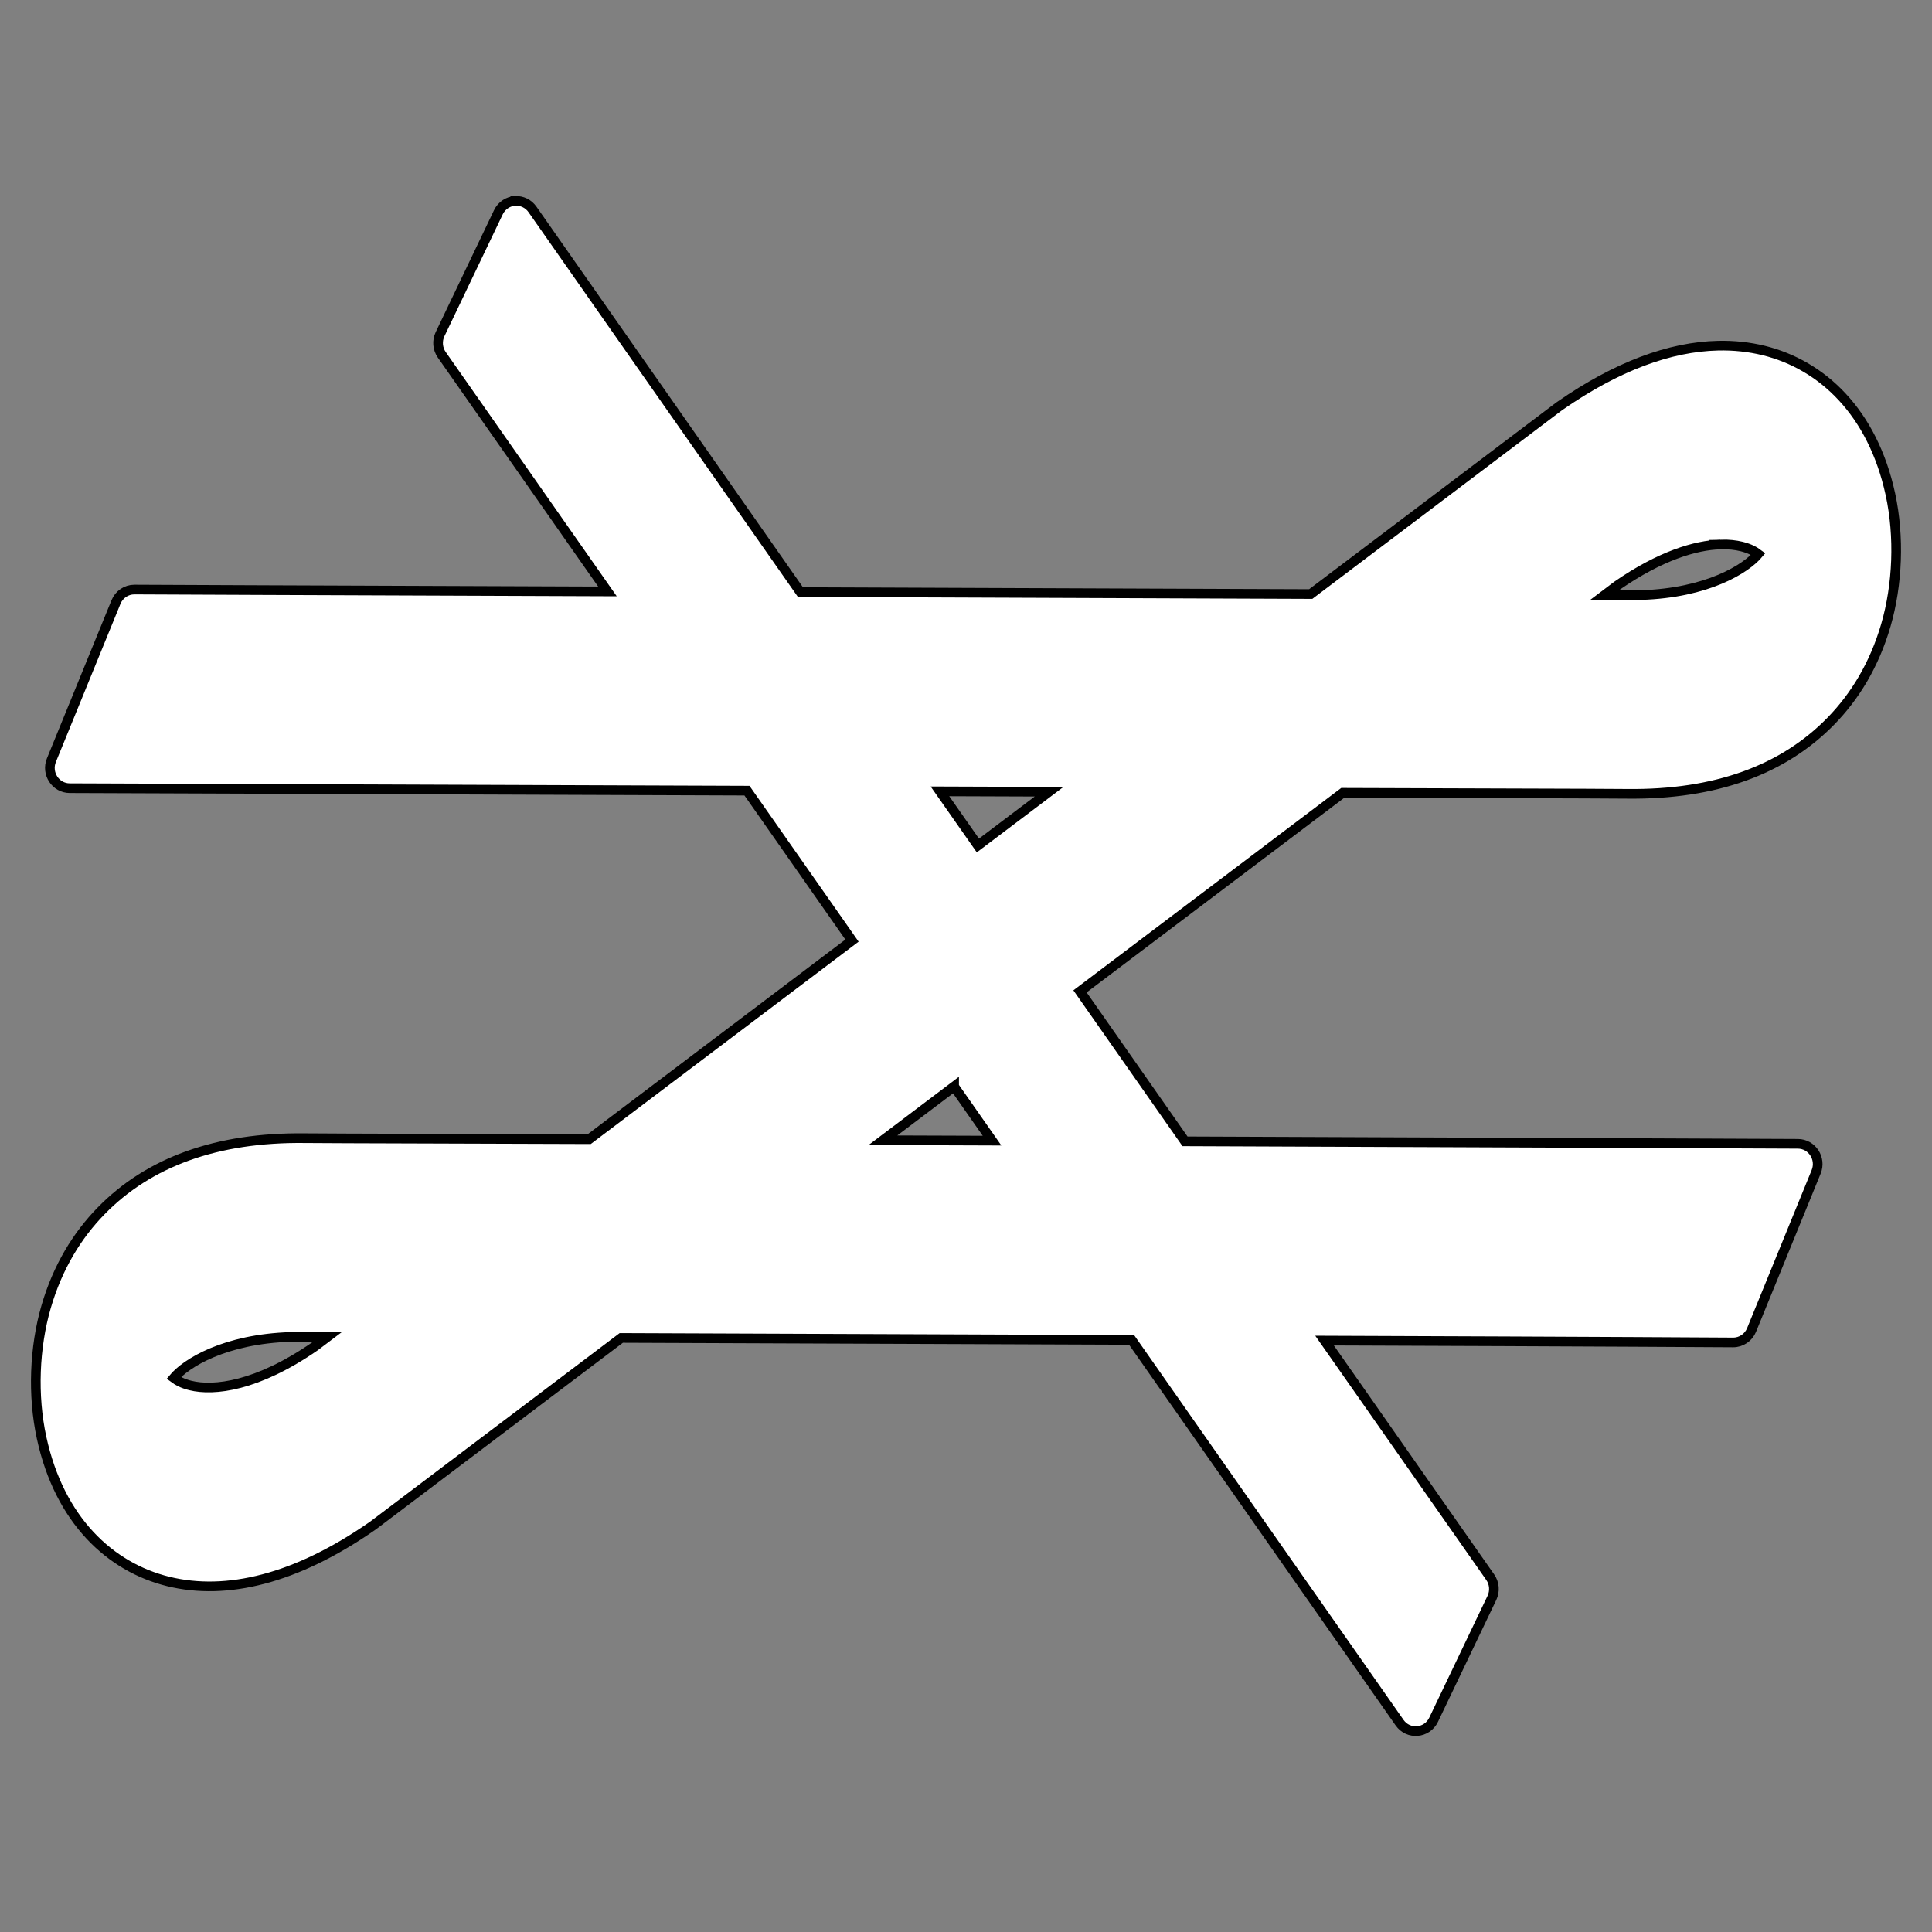 <?xml version="1.0" encoding="UTF-8" standalone="no"?>
<svg xmlns="http://www.w3.org/2000/svg" viewbox="0 0 1000 1000" width="1000" height="1000" version="1.1">
  <rect width="100%" height="100%" fill="#808080" stroke="none"/>
  <path stroke="#000000" fill="#ffffff" stroke-width="5"
    d="m 266.703,103.986 c -3.748,0.188 -7.098,2.441 -8.743,5.878 l -30.176,63.089 c -1.654,3.456 -1.319,7.556 0.872,10.686 l 85.758,122.471 C 165.471,305.594 69.569,305.147 69.569,305.147 c -4.167,-0.013 -7.93,2.536 -9.532,6.457 l -33.422,81.843 c -2.811,6.891 2.143,14.484 9.466,14.51 0,0 189.792,0.709 350.55,1.283 l 54.356,77.625 -136.047,102.78 c -51.061,-0.217 -133.454,-0.365 -147.105,-0.527 -45.866,-0.547 -80.96,12.478 -105.542,37.678 -12.34,12.651 -22.429,28.992 -28.417,49.582 -6.094,20.953 -7.104,45.904 -2.356,67.775 9.275,42.72 35.533,67.019 65.545,74.402 30.173,7.423 66.095,-1.206 105.556,-28.644 l 0.01,-0.01 c 0.323,-0.225 0.642,-0.457 0.959,-0.697 l 0.01,-0.007 127.963,-96.678 c 74.943,0.325 169.409,0.673 264.136,1.014 l 138.714,198.098 c 4.532,6.472 14.208,5.65 17.626,-1.497 l 30.172,-63.085 c 1.654,-3.456 1.319,-7.556 -0.872,-10.686 L 685.587,693.898 c 142.986,0.51 211.482,0.951 211.482,0.951 4.17,0.017 7.939,-2.53 9.542,-6.453 l 33.425,-81.843 c 2.813,-6.891 -2.139,-14.486 -9.463,-14.514 0,0 -157.419,-0.708 -317.212,-1.283 L 559.01,513.131 695.057,410.347 c 51.061,0.217 133.454,0.365 147.105,0.527 45.865,0.547 80.963,-12.473 105.545,-37.675 12.34,-12.651 22.429,-28.992 28.417,-49.582 6.095,-20.954 7.1,-45.909 2.352,-67.779 -9.275,-42.72 -35.534,-67.012 -65.545,-74.394 -7.543,-1.856 -15.491,-2.718 -23.753,-2.522 -24.786,0.588 -52.204,10.584 -81.8,31.163 -0.328,0.227 -0.648,0.464 -0.963,0.701 l -0.01,0.007 -127.97,96.682 c -74.945,-0.325 -169.41,-0.674 -264.14,-1.014 L 275.587,108.366 c -2.036,-2.906 -5.384,-4.557 -8.884,-4.381 z m 623.747,177.828 c 4.276,-0.127 7.943,0.297 10.979,1.044 4.269,1.05 6.735,2.504 8.587,3.876 -0.414,0.469 -0.543,0.746 -1.075,1.291 -8.251,8.458 -30.06,20.472 -66.214,20.041 -1.338,-0.017 -7.81,-0.03 -12.224,-0.044 l 6.416,-4.845 c 22.508,-15.593 40.764,-20.983 53.531,-21.361 z M 486.518,409.598 c 19.759,0.071 39.426,0.141 56.476,0.203 L 506.149,437.634 486.518,409.598 Z m 7.331,152.757 19.635,28.039 c -19.761,-0.071 -39.429,-0.141 -56.48,-0.203 l 36.845,-27.837 z M 157.271,691.928 c 1.339,0.017 7.812,0.03 12.227,0.044 l -6.438,4.864 c -30.028,20.797 -52.379,23.283 -64.492,20.303 -4.27,-1.05 -6.736,-2.504 -8.587,-3.876 0.414,-0.469 0.546,-0.745 1.078,-1.291 8.252,-8.46 30.057,-20.476 66.21,-20.045 z" />
</svg>